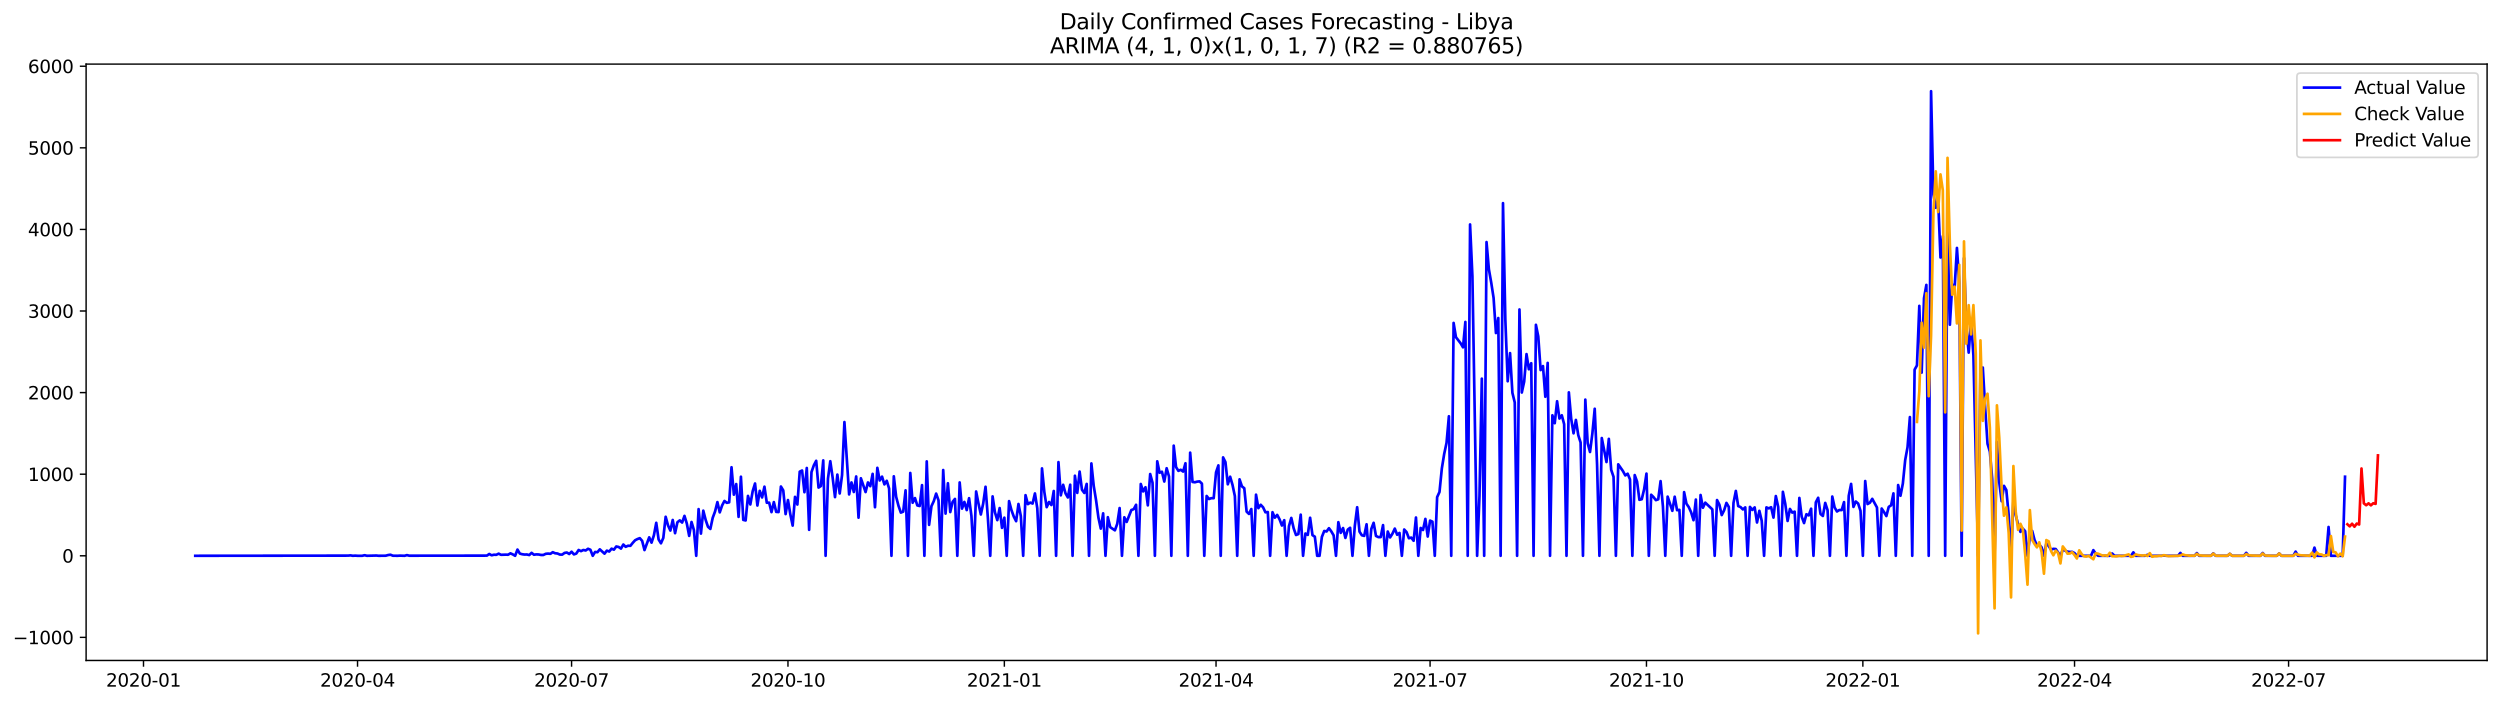 <?xml version="1.0" encoding="utf-8" standalone="no"?>
<!DOCTYPE svg PUBLIC "-//W3C//DTD SVG 1.1//EN"
  "http://www.w3.org/Graphics/SVG/1.1/DTD/svg11.dtd">
<svg xmlns:xlink="http://www.w3.org/1999/xlink" width="1394.43pt" height="392.274pt" viewBox="0 0 1394.43 392.274" xmlns="http://www.w3.org/2000/svg" version="1.1">
 <defs>
  <style type="text/css">*{stroke-linejoin: round; stroke-linecap: butt}</style>
 </defs>
 <g id="figure_1">
  <g id="patch_1">
   <path d="M 0 392.274 
L 1394.43 392.274 
L 1394.43 0 
L 0 0 
z
" style="fill: #ffffff"/>
  </g>
  <g id="axes_1">
   <g id="patch_2">
    <path d="M 48.03 368.396 
L 1387.23 368.396 
L 1387.23 35.755 
L 48.03 35.755 
z
" style="fill: #ffffff"/>
   </g>
   <g id="matplotlib.axis_1">
    <g id="xtick_1">
     <g id="line2d_1">
      <defs>
       <path id="m99d1294f0e" d="M 0 0 
L 0 3.5 
" style="stroke: #000000; stroke-width: 0.8"/>
      </defs>
      <g>
       <use xlink:href="#m99d1294f0e" x="80.04" y="368.396" style="stroke: #000000; stroke-width: 0.8"/>
      </g>
     </g>
     <g id="text_1">
      <!-- 2020-01 -->
      <g transform="translate(59.149 382.994)scale(0.1 -0.1)">
       <defs>
        <path id="DejaVuSans-32" d="M 1228 531 
L 3431 531 
L 3431 0 
L 469 0 
L 469 531 
Q 828 903 1448 1529 
Q 2069 2156 2228 2338 
Q 2531 2678 2651 2914 
Q 2772 3150 2772 3378 
Q 2772 3750 2511 3984 
Q 2250 4219 1831 4219 
Q 1534 4219 1204 4116 
Q 875 4013 500 3803 
L 500 4441 
Q 881 4594 1212 4672 
Q 1544 4750 1819 4750 
Q 2544 4750 2975 4387 
Q 3406 4025 3406 3419 
Q 3406 3131 3298 2873 
Q 3191 2616 2906 2266 
Q 2828 2175 2409 1742 
Q 1991 1309 1228 531 
z
" transform="scale(0.016)"/>
        <path id="DejaVuSans-30" d="M 2034 4250 
Q 1547 4250 1301 3770 
Q 1056 3291 1056 2328 
Q 1056 1369 1301 889 
Q 1547 409 2034 409 
Q 2525 409 2770 889 
Q 3016 1369 3016 2328 
Q 3016 3291 2770 3770 
Q 2525 4250 2034 4250 
z
M 2034 4750 
Q 2819 4750 3233 4129 
Q 3647 3509 3647 2328 
Q 3647 1150 3233 529 
Q 2819 -91 2034 -91 
Q 1250 -91 836 529 
Q 422 1150 422 2328 
Q 422 3509 836 4129 
Q 1250 4750 2034 4750 
z
" transform="scale(0.016)"/>
        <path id="DejaVuSans-2d" d="M 313 2009 
L 1997 2009 
L 1997 1497 
L 313 1497 
L 313 2009 
z
" transform="scale(0.016)"/>
        <path id="DejaVuSans-31" d="M 794 531 
L 1825 531 
L 1825 4091 
L 703 3866 
L 703 4441 
L 1819 4666 
L 2450 4666 
L 2450 531 
L 3481 531 
L 3481 0 
L 794 0 
L 794 531 
z
" transform="scale(0.016)"/>
       </defs>
       <use xlink:href="#DejaVuSans-32"/>
       <use xlink:href="#DejaVuSans-30" x="63.623"/>
       <use xlink:href="#DejaVuSans-32" x="127.246"/>
       <use xlink:href="#DejaVuSans-30" x="190.869"/>
       <use xlink:href="#DejaVuSans-2d" x="254.492"/>
       <use xlink:href="#DejaVuSans-30" x="290.576"/>
       <use xlink:href="#DejaVuSans-31" x="354.199"/>
      </g>
     </g>
    </g>
    <g id="xtick_2">
     <g id="line2d_2">
      <g>
       <use xlink:href="#m99d1294f0e" x="199.424" y="368.396" style="stroke: #000000; stroke-width: 0.8"/>
      </g>
     </g>
     <g id="text_2">
      <!-- 2020-04 -->
      <g transform="translate(178.533 382.994)scale(0.1 -0.1)">
       <defs>
        <path id="DejaVuSans-34" d="M 2419 4116 
L 825 1625 
L 2419 1625 
L 2419 4116 
z
M 2253 4666 
L 3047 4666 
L 3047 1625 
L 3713 1625 
L 3713 1100 
L 3047 1100 
L 3047 0 
L 2419 0 
L 2419 1100 
L 313 1100 
L 313 1709 
L 2253 4666 
z
" transform="scale(0.016)"/>
       </defs>
       <use xlink:href="#DejaVuSans-32"/>
       <use xlink:href="#DejaVuSans-30" x="63.623"/>
       <use xlink:href="#DejaVuSans-32" x="127.246"/>
       <use xlink:href="#DejaVuSans-30" x="190.869"/>
       <use xlink:href="#DejaVuSans-2d" x="254.492"/>
       <use xlink:href="#DejaVuSans-30" x="290.576"/>
       <use xlink:href="#DejaVuSans-34" x="354.199"/>
      </g>
     </g>
    </g>
    <g id="xtick_3">
     <g id="line2d_3">
      <g>
       <use xlink:href="#m99d1294f0e" x="318.808" y="368.396" style="stroke: #000000; stroke-width: 0.8"/>
      </g>
     </g>
     <g id="text_3">
      <!-- 2020-07 -->
      <g transform="translate(297.917 382.994)scale(0.1 -0.1)">
       <defs>
        <path id="DejaVuSans-37" d="M 525 4666 
L 3525 4666 
L 3525 4397 
L 1831 0 
L 1172 0 
L 2766 4134 
L 525 4134 
L 525 4666 
z
" transform="scale(0.016)"/>
       </defs>
       <use xlink:href="#DejaVuSans-32"/>
       <use xlink:href="#DejaVuSans-30" x="63.623"/>
       <use xlink:href="#DejaVuSans-32" x="127.246"/>
       <use xlink:href="#DejaVuSans-30" x="190.869"/>
       <use xlink:href="#DejaVuSans-2d" x="254.492"/>
       <use xlink:href="#DejaVuSans-30" x="290.576"/>
       <use xlink:href="#DejaVuSans-37" x="354.199"/>
      </g>
     </g>
    </g>
    <g id="xtick_4">
     <g id="line2d_4">
      <g>
       <use xlink:href="#m99d1294f0e" x="439.504" y="368.396" style="stroke: #000000; stroke-width: 0.8"/>
      </g>
     </g>
     <g id="text_4">
      <!-- 2020-10 -->
      <g transform="translate(418.613 382.994)scale(0.1 -0.1)">
       <use xlink:href="#DejaVuSans-32"/>
       <use xlink:href="#DejaVuSans-30" x="63.623"/>
       <use xlink:href="#DejaVuSans-32" x="127.246"/>
       <use xlink:href="#DejaVuSans-30" x="190.869"/>
       <use xlink:href="#DejaVuSans-2d" x="254.492"/>
       <use xlink:href="#DejaVuSans-31" x="290.576"/>
       <use xlink:href="#DejaVuSans-30" x="354.199"/>
      </g>
     </g>
    </g>
    <g id="xtick_5">
     <g id="line2d_5">
      <g>
       <use xlink:href="#m99d1294f0e" x="560.2" y="368.396" style="stroke: #000000; stroke-width: 0.8"/>
      </g>
     </g>
     <g id="text_5">
      <!-- 2021-01 -->
      <g transform="translate(539.309 382.994)scale(0.1 -0.1)">
       <use xlink:href="#DejaVuSans-32"/>
       <use xlink:href="#DejaVuSans-30" x="63.623"/>
       <use xlink:href="#DejaVuSans-32" x="127.246"/>
       <use xlink:href="#DejaVuSans-31" x="190.869"/>
       <use xlink:href="#DejaVuSans-2d" x="254.492"/>
       <use xlink:href="#DejaVuSans-30" x="290.576"/>
       <use xlink:href="#DejaVuSans-31" x="354.199"/>
      </g>
     </g>
    </g>
    <g id="xtick_6">
     <g id="line2d_6">
      <g>
       <use xlink:href="#m99d1294f0e" x="678.272" y="368.396" style="stroke: #000000; stroke-width: 0.8"/>
      </g>
     </g>
     <g id="text_6">
      <!-- 2021-04 -->
      <g transform="translate(657.381 382.994)scale(0.1 -0.1)">
       <use xlink:href="#DejaVuSans-32"/>
       <use xlink:href="#DejaVuSans-30" x="63.623"/>
       <use xlink:href="#DejaVuSans-32" x="127.246"/>
       <use xlink:href="#DejaVuSans-31" x="190.869"/>
       <use xlink:href="#DejaVuSans-2d" x="254.492"/>
       <use xlink:href="#DejaVuSans-30" x="290.576"/>
       <use xlink:href="#DejaVuSans-34" x="354.199"/>
      </g>
     </g>
    </g>
    <g id="xtick_7">
     <g id="line2d_7">
      <g>
       <use xlink:href="#m99d1294f0e" x="797.656" y="368.396" style="stroke: #000000; stroke-width: 0.8"/>
      </g>
     </g>
     <g id="text_7">
      <!-- 2021-07 -->
      <g transform="translate(776.765 382.994)scale(0.1 -0.1)">
       <use xlink:href="#DejaVuSans-32"/>
       <use xlink:href="#DejaVuSans-30" x="63.623"/>
       <use xlink:href="#DejaVuSans-32" x="127.246"/>
       <use xlink:href="#DejaVuSans-31" x="190.869"/>
       <use xlink:href="#DejaVuSans-2d" x="254.492"/>
       <use xlink:href="#DejaVuSans-30" x="290.576"/>
       <use xlink:href="#DejaVuSans-37" x="354.199"/>
      </g>
     </g>
    </g>
    <g id="xtick_8">
     <g id="line2d_8">
      <g>
       <use xlink:href="#m99d1294f0e" x="918.352" y="368.396" style="stroke: #000000; stroke-width: 0.8"/>
      </g>
     </g>
     <g id="text_8">
      <!-- 2021-10 -->
      <g transform="translate(897.461 382.994)scale(0.1 -0.1)">
       <use xlink:href="#DejaVuSans-32"/>
       <use xlink:href="#DejaVuSans-30" x="63.623"/>
       <use xlink:href="#DejaVuSans-32" x="127.246"/>
       <use xlink:href="#DejaVuSans-31" x="190.869"/>
       <use xlink:href="#DejaVuSans-2d" x="254.492"/>
       <use xlink:href="#DejaVuSans-31" x="290.576"/>
       <use xlink:href="#DejaVuSans-30" x="354.199"/>
      </g>
     </g>
    </g>
    <g id="xtick_9">
     <g id="line2d_9">
      <g>
       <use xlink:href="#m99d1294f0e" x="1039.048" y="368.396" style="stroke: #000000; stroke-width: 0.8"/>
      </g>
     </g>
     <g id="text_9">
      <!-- 2022-01 -->
      <g transform="translate(1018.157 382.994)scale(0.1 -0.1)">
       <use xlink:href="#DejaVuSans-32"/>
       <use xlink:href="#DejaVuSans-30" x="63.623"/>
       <use xlink:href="#DejaVuSans-32" x="127.246"/>
       <use xlink:href="#DejaVuSans-32" x="190.869"/>
       <use xlink:href="#DejaVuSans-2d" x="254.492"/>
       <use xlink:href="#DejaVuSans-30" x="290.576"/>
       <use xlink:href="#DejaVuSans-31" x="354.199"/>
      </g>
     </g>
    </g>
    <g id="xtick_10">
     <g id="line2d_10">
      <g>
       <use xlink:href="#m99d1294f0e" x="1157.12" y="368.396" style="stroke: #000000; stroke-width: 0.8"/>
      </g>
     </g>
     <g id="text_10">
      <!-- 2022-04 -->
      <g transform="translate(1136.229 382.994)scale(0.1 -0.1)">
       <use xlink:href="#DejaVuSans-32"/>
       <use xlink:href="#DejaVuSans-30" x="63.623"/>
       <use xlink:href="#DejaVuSans-32" x="127.246"/>
       <use xlink:href="#DejaVuSans-32" x="190.869"/>
       <use xlink:href="#DejaVuSans-2d" x="254.492"/>
       <use xlink:href="#DejaVuSans-30" x="290.576"/>
       <use xlink:href="#DejaVuSans-34" x="354.199"/>
      </g>
     </g>
    </g>
    <g id="xtick_11">
     <g id="line2d_11">
      <g>
       <use xlink:href="#m99d1294f0e" x="1276.504" y="368.396" style="stroke: #000000; stroke-width: 0.8"/>
      </g>
     </g>
     <g id="text_11">
      <!-- 2022-07 -->
      <g transform="translate(1255.613 382.994)scale(0.1 -0.1)">
       <use xlink:href="#DejaVuSans-32"/>
       <use xlink:href="#DejaVuSans-30" x="63.623"/>
       <use xlink:href="#DejaVuSans-32" x="127.246"/>
       <use xlink:href="#DejaVuSans-32" x="190.869"/>
       <use xlink:href="#DejaVuSans-2d" x="254.492"/>
       <use xlink:href="#DejaVuSans-30" x="290.576"/>
       <use xlink:href="#DejaVuSans-37" x="354.199"/>
      </g>
     </g>
    </g>
   </g>
   <g id="matplotlib.axis_2">
    <g id="ytick_1">
     <g id="line2d_12">
      <defs>
       <path id="m3ef4c1bbb4" d="M 0 0 
L -3.5 0 
" style="stroke: #000000; stroke-width: 0.8"/>
      </defs>
      <g>
       <use xlink:href="#m3ef4c1bbb4" x="48.03" y="355.508" style="stroke: #000000; stroke-width: 0.8"/>
      </g>
     </g>
     <g id="text_12">
      <!-- −1000 -->
      <g transform="translate(7.2 359.307)scale(0.1 -0.1)">
       <defs>
        <path id="DejaVuSans-2212" d="M 678 2272 
L 4684 2272 
L 4684 1741 
L 678 1741 
L 678 2272 
z
" transform="scale(0.016)"/>
       </defs>
       <use xlink:href="#DejaVuSans-2212"/>
       <use xlink:href="#DejaVuSans-31" x="83.789"/>
       <use xlink:href="#DejaVuSans-30" x="147.412"/>
       <use xlink:href="#DejaVuSans-30" x="211.035"/>
       <use xlink:href="#DejaVuSans-30" x="274.658"/>
      </g>
     </g>
    </g>
    <g id="ytick_2">
     <g id="line2d_13">
      <g>
       <use xlink:href="#m3ef4c1bbb4" x="48.03" y="310" style="stroke: #000000; stroke-width: 0.8"/>
      </g>
     </g>
     <g id="text_13">
      <!-- 0 -->
      <g transform="translate(34.667 313.799)scale(0.1 -0.1)">
       <use xlink:href="#DejaVuSans-30"/>
      </g>
     </g>
    </g>
    <g id="ytick_3">
     <g id="line2d_14">
      <g>
       <use xlink:href="#m3ef4c1bbb4" x="48.03" y="264.491" style="stroke: #000000; stroke-width: 0.8"/>
      </g>
     </g>
     <g id="text_14">
      <!-- 1000 -->
      <g transform="translate(15.58 268.291)scale(0.1 -0.1)">
       <use xlink:href="#DejaVuSans-31"/>
       <use xlink:href="#DejaVuSans-30" x="63.623"/>
       <use xlink:href="#DejaVuSans-30" x="127.246"/>
       <use xlink:href="#DejaVuSans-30" x="190.869"/>
      </g>
     </g>
    </g>
    <g id="ytick_4">
     <g id="line2d_15">
      <g>
       <use xlink:href="#m3ef4c1bbb4" x="48.03" y="218.983" style="stroke: #000000; stroke-width: 0.8"/>
      </g>
     </g>
     <g id="text_15">
      <!-- 2000 -->
      <g transform="translate(15.58 222.782)scale(0.1 -0.1)">
       <use xlink:href="#DejaVuSans-32"/>
       <use xlink:href="#DejaVuSans-30" x="63.623"/>
       <use xlink:href="#DejaVuSans-30" x="127.246"/>
       <use xlink:href="#DejaVuSans-30" x="190.869"/>
      </g>
     </g>
    </g>
    <g id="ytick_5">
     <g id="line2d_16">
      <g>
       <use xlink:href="#m3ef4c1bbb4" x="48.03" y="173.475" style="stroke: #000000; stroke-width: 0.8"/>
      </g>
     </g>
     <g id="text_16">
      <!-- 3000 -->
      <g transform="translate(15.58 177.274)scale(0.1 -0.1)">
       <defs>
        <path id="DejaVuSans-33" d="M 2597 2516 
Q 3050 2419 3304 2112 
Q 3559 1806 3559 1356 
Q 3559 666 3084 287 
Q 2609 -91 1734 -91 
Q 1441 -91 1130 -33 
Q 819 25 488 141 
L 488 750 
Q 750 597 1062 519 
Q 1375 441 1716 441 
Q 2309 441 2620 675 
Q 2931 909 2931 1356 
Q 2931 1769 2642 2001 
Q 2353 2234 1838 2234 
L 1294 2234 
L 1294 2753 
L 1863 2753 
Q 2328 2753 2575 2939 
Q 2822 3125 2822 3475 
Q 2822 3834 2567 4026 
Q 2313 4219 1838 4219 
Q 1578 4219 1281 4162 
Q 984 4106 628 3988 
L 628 4550 
Q 988 4650 1302 4700 
Q 1616 4750 1894 4750 
Q 2613 4750 3031 4423 
Q 3450 4097 3450 3541 
Q 3450 3153 3228 2886 
Q 3006 2619 2597 2516 
z
" transform="scale(0.016)"/>
       </defs>
       <use xlink:href="#DejaVuSans-33"/>
       <use xlink:href="#DejaVuSans-30" x="63.623"/>
       <use xlink:href="#DejaVuSans-30" x="127.246"/>
       <use xlink:href="#DejaVuSans-30" x="190.869"/>
      </g>
     </g>
    </g>
    <g id="ytick_6">
     <g id="line2d_17">
      <g>
       <use xlink:href="#m3ef4c1bbb4" x="48.03" y="127.967" style="stroke: #000000; stroke-width: 0.8"/>
      </g>
     </g>
     <g id="text_17">
      <!-- 4000 -->
      <g transform="translate(15.58 131.766)scale(0.1 -0.1)">
       <use xlink:href="#DejaVuSans-34"/>
       <use xlink:href="#DejaVuSans-30" x="63.623"/>
       <use xlink:href="#DejaVuSans-30" x="127.246"/>
       <use xlink:href="#DejaVuSans-30" x="190.869"/>
      </g>
     </g>
    </g>
    <g id="ytick_7">
     <g id="line2d_18">
      <g>
       <use xlink:href="#m3ef4c1bbb4" x="48.03" y="82.458" style="stroke: #000000; stroke-width: 0.8"/>
      </g>
     </g>
     <g id="text_18">
      <!-- 5000 -->
      <g transform="translate(15.58 86.257)scale(0.1 -0.1)">
       <defs>
        <path id="DejaVuSans-35" d="M 691 4666 
L 3169 4666 
L 3169 4134 
L 1269 4134 
L 1269 2991 
Q 1406 3038 1543 3061 
Q 1681 3084 1819 3084 
Q 2600 3084 3056 2656 
Q 3513 2228 3513 1497 
Q 3513 744 3044 326 
Q 2575 -91 1722 -91 
Q 1428 -91 1123 -41 
Q 819 9 494 109 
L 494 744 
Q 775 591 1075 516 
Q 1375 441 1709 441 
Q 2250 441 2565 725 
Q 2881 1009 2881 1497 
Q 2881 1984 2565 2268 
Q 2250 2553 1709 2553 
Q 1456 2553 1204 2497 
Q 953 2441 691 2322 
L 691 4666 
z
" transform="scale(0.016)"/>
       </defs>
       <use xlink:href="#DejaVuSans-35"/>
       <use xlink:href="#DejaVuSans-30" x="63.623"/>
       <use xlink:href="#DejaVuSans-30" x="127.246"/>
       <use xlink:href="#DejaVuSans-30" x="190.869"/>
      </g>
     </g>
    </g>
    <g id="ytick_8">
     <g id="line2d_19">
      <g>
       <use xlink:href="#m3ef4c1bbb4" x="48.03" y="36.95" style="stroke: #000000; stroke-width: 0.8"/>
      </g>
     </g>
     <g id="text_19">
      <!-- 6000 -->
      <g transform="translate(15.58 40.749)scale(0.1 -0.1)">
       <defs>
        <path id="DejaVuSans-36" d="M 2113 2584 
Q 1688 2584 1439 2293 
Q 1191 2003 1191 1497 
Q 1191 994 1439 701 
Q 1688 409 2113 409 
Q 2538 409 2786 701 
Q 3034 994 3034 1497 
Q 3034 2003 2786 2293 
Q 2538 2584 2113 2584 
z
M 3366 4563 
L 3366 3988 
Q 3128 4100 2886 4159 
Q 2644 4219 2406 4219 
Q 1781 4219 1451 3797 
Q 1122 3375 1075 2522 
Q 1259 2794 1537 2939 
Q 1816 3084 2150 3084 
Q 2853 3084 3261 2657 
Q 3669 2231 3669 1497 
Q 3669 778 3244 343 
Q 2819 -91 2113 -91 
Q 1303 -91 875 529 
Q 447 1150 447 2328 
Q 447 3434 972 4092 
Q 1497 4750 2381 4750 
Q 2619 4750 2861 4703 
Q 3103 4656 3366 4563 
z
" transform="scale(0.016)"/>
       </defs>
       <use xlink:href="#DejaVuSans-36"/>
       <use xlink:href="#DejaVuSans-30" x="63.623"/>
       <use xlink:href="#DejaVuSans-30" x="127.246"/>
       <use xlink:href="#DejaVuSans-30" x="190.869"/>
      </g>
     </g>
    </g>
   </g>
   <g id="line2d_20">
    <path d="M 108.902 310 
L 194.177 309.909 
L 195.489 309.772 
L 196.801 310 
L 198.112 309.909 
L 199.424 310 
L 202.048 310 
L 203.36 309.681 
L 204.672 310 
L 209.92 309.863 
L 211.232 310 
L 215.167 309.954 
L 216.479 309.59 
L 217.791 309.408 
L 219.103 309.954 
L 221.727 310 
L 223.039 309.909 
L 225.663 310 
L 226.975 309.636 
L 228.286 309.954 
L 271.58 309.909 
L 272.891 308.999 
L 274.203 309.727 
L 275.515 309.408 
L 276.827 309.454 
L 278.139 308.816 
L 279.451 309.454 
L 282.075 309.363 
L 283.387 309.408 
L 284.699 308.634 
L 286.011 309.226 
L 287.322 310 
L 288.634 306.541 
L 289.946 308.771 
L 291.258 309.135 
L 292.57 309.317 
L 293.882 309.272 
L 295.194 309.59 
L 296.506 308.361 
L 297.818 309.408 
L 299.13 309.226 
L 300.442 309.272 
L 301.754 309.545 
L 303.065 309.545 
L 304.377 308.908 
L 305.689 308.771 
L 307.001 308.908 
L 308.313 307.997 
L 309.625 308.589 
L 310.937 308.725 
L 312.249 309.317 
L 313.561 309.363 
L 314.873 308.407 
L 316.185 308.179 
L 317.496 308.999 
L 318.808 307.724 
L 320.12 309.226 
L 321.432 308.771 
L 322.744 306.769 
L 324.056 307.406 
L 325.368 306.769 
L 326.68 307.042 
L 327.992 306.086 
L 329.304 306.632 
L 330.616 310 
L 331.927 307.861 
L 333.239 307.997 
L 334.551 306.405 
L 337.175 308.816 
L 338.487 307.133 
L 339.799 307.633 
L 341.111 306.04 
L 342.423 306.587 
L 343.735 304.812 
L 345.047 305.085 
L 346.359 305.995 
L 347.67 303.72 
L 348.982 304.994 
L 350.294 304.402 
L 351.606 304.448 
L 352.918 302.809 
L 354.23 301.353 
L 355.542 300.671 
L 356.854 300.17 
L 358.166 301.672 
L 359.478 306.814 
L 362.101 299.715 
L 363.413 302.673 
L 364.725 298.577 
L 366.037 291.614 
L 367.349 300.898 
L 368.661 303.037 
L 369.973 300.033 
L 371.285 288.247 
L 372.597 293.025 
L 373.909 295.938 
L 375.221 290.022 
L 376.533 297.394 
L 377.844 291.296 
L 379.156 290.249 
L 380.468 291.478 
L 381.78 287.746 
L 383.092 292.024 
L 384.404 298.896 
L 385.716 291.159 
L 387.028 295.619 
L 388.34 310 
L 389.652 283.969 
L 390.964 297.621 
L 392.275 284.834 
L 393.587 289.976 
L 394.899 293.844 
L 396.211 295.027 
L 397.523 288.838 
L 398.835 285.289 
L 400.147 280.055 
L 401.459 285.789 
L 402.771 281.921 
L 404.083 279.418 
L 405.395 280.465 
L 406.706 280.192 
L 408.018 260.623 
L 409.33 275.914 
L 410.642 269.998 
L 411.954 288.292 
L 413.266 265.902 
L 414.578 289.976 
L 415.89 290.295 
L 417.202 276.597 
L 418.514 281.375 
L 419.826 273.957 
L 421.138 269.679 
L 422.449 281.967 
L 423.761 273.775 
L 425.073 277.461 
L 426.385 271.454 
L 427.697 280.419 
L 429.009 280.374 
L 430.321 285.653 
L 431.633 280.055 
L 432.945 285.516 
L 434.257 285.607 
L 435.569 271.363 
L 436.88 273.548 
L 438.192 286.745 
L 439.504 278.918 
L 440.816 286.836 
L 442.128 293.162 
L 443.44 277.143 
L 444.752 281.42 
L 446.064 263.081 
L 447.376 262.444 
L 448.688 274.549 
L 450 261.033 
L 451.312 295.528 
L 452.623 263.308 
L 453.935 259.531 
L 455.247 257.028 
L 456.559 271.955 
L 457.871 271.09 
L 459.183 256.801 
L 460.495 310 
L 461.807 266.994 
L 463.119 257.256 
L 464.431 266.448 
L 465.743 277.279 
L 467.054 264.719 
L 468.366 275.231 
L 469.678 264.946 
L 470.99 235.412 
L 473.614 275.777 
L 474.926 269.088 
L 476.238 274.412 
L 477.55 265.766 
L 478.862 288.747 
L 480.174 266.767 
L 482.797 274.458 
L 484.109 269.088 
L 485.421 271.181 
L 486.733 264.309 
L 488.045 282.922 
L 489.357 260.942 
L 490.669 267.996 
L 491.981 265.857 
L 493.293 270.18 
L 494.605 268.178 
L 495.917 272.501 
L 497.228 310 
L 498.54 265.675 
L 499.852 277.143 
L 501.164 282.149 
L 502.476 285.926 
L 503.788 285.38 
L 505.1 273.502 
L 506.412 310 
L 507.724 263.809 
L 509.036 280.419 
L 510.348 277.825 
L 511.659 281.921 
L 512.971 282.24 
L 514.283 270.59 
L 515.595 310 
L 516.907 257.347 
L 518.219 292.752 
L 519.531 282.331 
L 520.843 279.509 
L 522.155 275.322 
L 523.467 279.054 
L 524.779 310 
L 526.091 262.17 
L 527.402 286.472 
L 528.714 269.543 
L 530.026 285.607 
L 531.338 279.919 
L 532.65 278.28 
L 533.962 310 
L 535.274 269.088 
L 536.586 283.696 
L 537.898 279.964 
L 539.21 284.515 
L 540.522 277.871 
L 541.833 287.746 
L 543.145 310 
L 544.457 274.139 
L 545.769 280.874 
L 547.081 286.973 
L 548.393 280.874 
L 549.705 271.5 
L 551.017 289.02 
L 552.329 310 
L 553.641 276.87 
L 554.953 285.789 
L 556.264 290.113 
L 557.576 283.377 
L 558.888 294.436 
L 560.2 288.747 
L 561.512 310 
L 562.824 279.509 
L 564.136 284.47 
L 565.448 288.11 
L 566.76 290.704 
L 568.072 281.102 
L 569.384 287.837 
L 570.696 310 
L 572.007 276.187 
L 573.319 281.193 
L 574.631 280.328 
L 575.943 280.874 
L 577.255 275.231 
L 578.567 283.468 
L 579.879 310 
L 581.191 261.26 
L 582.503 274.458 
L 583.815 282.877 
L 585.127 280.01 
L 586.438 281.694 
L 587.75 273.866 
L 589.062 310 
L 590.374 257.756 
L 591.686 276.278 
L 592.998 270.407 
L 594.31 275.186 
L 595.622 277.461 
L 596.934 270.362 
L 598.246 310 
L 599.558 265.356 
L 600.869 274.913 
L 602.181 263.035 
L 603.493 273.183 
L 604.805 274.958 
L 606.117 269.907 
L 607.429 310 
L 608.741 258.484 
L 610.053 271.045 
L 611.365 279.1 
L 612.677 288.747 
L 613.989 294.845 
L 615.301 286.335 
L 616.612 310 
L 617.924 288.474 
L 619.236 294.026 
L 621.86 295.801 
L 623.172 292.16 
L 624.484 283.377 
L 625.796 310 
L 627.108 288.52 
L 628.42 291.114 
L 631.043 284.47 
L 632.355 284.014 
L 633.667 281.557 
L 634.979 310 
L 636.291 269.952 
L 637.603 274.094 
L 638.915 271.773 
L 640.227 281.876 
L 641.539 264.4 
L 642.851 269.27 
L 644.163 310 
L 645.475 257.301 
L 646.786 263.672 
L 648.098 263.126 
L 649.41 268.587 
L 650.722 261.169 
L 652.034 265.766 
L 653.346 310 
L 654.658 248.564 
L 655.97 260.532 
L 657.282 262.626 
L 658.594 262.034 
L 659.906 263.035 
L 661.217 258.393 
L 662.529 310 
L 663.841 252.477 
L 665.153 268.815 
L 666.465 268.997 
L 667.777 268.633 
L 669.089 268.496 
L 670.401 269.77 
L 671.713 310 
L 673.025 276.642 
L 674.337 278.326 
L 675.648 277.871 
L 676.96 277.871 
L 678.272 263.445 
L 679.584 259.577 
L 680.896 310 
L 682.208 255.117 
L 683.52 257.756 
L 684.832 270.134 
L 686.144 265.902 
L 687.456 270.453 
L 688.768 276.688 
L 690.08 310 
L 691.391 267.358 
L 692.703 271.272 
L 694.015 272.319 
L 695.327 285.38 
L 696.639 286.654 
L 697.951 283.923 
L 699.263 310 
L 700.575 275.914 
L 701.887 283.423 
L 703.199 281.557 
L 704.511 282.968 
L 705.822 285.744 
L 707.134 285.607 
L 708.446 310 
L 709.758 285.698 
L 711.07 288.747 
L 712.382 287.2 
L 713.694 289.657 
L 715.006 293.116 
L 716.318 290.158 
L 717.63 310 
L 718.942 293.48 
L 720.254 288.884 
L 721.565 294.663 
L 722.877 298.395 
L 724.189 297.894 
L 725.501 287.064 
L 726.813 310 
L 728.125 297.576 
L 729.437 298.35 
L 730.749 288.793 
L 732.061 298.486 
L 733.373 299.351 
L 734.685 310 
L 735.996 310 
L 737.308 299.487 
L 738.62 296.165 
L 739.932 296.438 
L 741.244 294.618 
L 742.556 296.393 
L 743.868 298.623 
L 745.18 310 
L 746.492 291.25 
L 747.804 297.212 
L 749.116 294.527 
L 750.427 300.033 
L 751.739 295.392 
L 753.051 294.39 
L 754.363 310 
L 755.675 293.344 
L 756.987 282.922 
L 758.299 296.529 
L 759.611 298.577 
L 760.923 298.896 
L 762.235 292.434 
L 763.547 310 
L 764.859 295.073 
L 766.17 291.614 
L 767.482 298.941 
L 768.794 299.578 
L 770.106 299.578 
L 771.418 292.889 
L 772.73 310 
L 774.042 296.484 
L 775.354 299.76 
L 776.666 297.667 
L 777.978 294.845 
L 779.29 298.259 
L 780.601 297.257 
L 781.913 310 
L 783.225 295.346 
L 784.537 296.802 
L 785.849 300.215 
L 787.161 299.851 
L 788.473 301.626 
L 789.785 288.656 
L 791.097 310 
L 792.409 294.481 
L 793.721 295.619 
L 795.033 289.43 
L 796.344 299.26 
L 797.656 290.386 
L 798.968 290.977 
L 800.28 310 
L 801.592 277.279 
L 802.904 274.412 
L 804.216 261.306 
L 805.528 253.205 
L 806.84 247.016 
L 808.152 232.181 
L 809.464 310 
L 810.775 180.119 
L 812.087 188.083 
L 814.711 191.496 
L 816.023 193.726 
L 817.335 179.573 
L 818.647 310 
L 819.959 125.191 
L 821.271 154.134 
L 823.895 310 
L 825.206 276.688 
L 826.518 211.201 
L 827.83 310 
L 829.142 135.02 
L 830.454 150.175 
L 831.766 157.638 
L 833.078 166.148 
L 834.39 185.762 
L 835.702 177.389 
L 837.014 310 
L 838.326 113.313 
L 839.638 178.39 
L 840.949 212.657 
L 842.261 196.957 
L 843.573 219.12 
L 844.885 224.49 
L 846.197 310 
L 847.509 172.61 
L 848.821 218.938 
L 850.133 212.885 
L 851.445 197.503 
L 852.757 205.968 
L 854.069 202.6 
L 855.38 310 
L 856.692 181.166 
L 858.004 187.673 
L 859.316 206.423 
L 860.628 204.193 
L 861.94 221.304 
L 863.252 202.418 
L 864.564 310 
L 865.876 231.634 
L 867.188 236.049 
L 868.5 223.807 
L 869.812 233.455 
L 871.123 231.634 
L 872.435 236.595 
L 873.747 310 
L 875.059 218.847 
L 876.371 233.637 
L 877.683 241.692 
L 878.995 234.228 
L 880.307 242.693 
L 881.619 246.834 
L 882.931 310 
L 884.243 222.897 
L 885.554 247.244 
L 886.866 252.113 
L 888.178 241.783 
L 889.49 227.994 
L 890.802 259.167 
L 892.114 310 
L 893.426 244.331 
L 896.05 257.711 
L 897.362 244.786 
L 898.674 262.079 
L 899.985 265.948 
L 901.297 310 
L 902.609 258.985 
L 905.233 262.762 
L 906.545 265.174 
L 907.857 264.218 
L 909.169 267.404 
L 910.481 310 
L 911.793 264.992 
L 913.105 268.587 
L 914.417 278.781 
L 915.728 278.462 
L 917.04 272.91 
L 918.352 264.173 
L 919.664 310 
L 920.976 275.96 
L 922.288 277.279 
L 923.6 278.963 
L 924.912 278.508 
L 926.224 268.36 
L 927.536 282.513 
L 928.848 310 
L 930.159 277.006 
L 932.783 284.925 
L 934.095 277.052 
L 935.407 284.561 
L 936.719 284.379 
L 938.031 310 
L 939.343 274.503 
L 940.655 280.965 
L 941.967 282.877 
L 943.279 285.789 
L 944.591 290.158 
L 945.902 278.644 
L 947.214 310 
L 948.526 276.096 
L 949.838 283.195 
L 951.15 280.374 
L 955.086 284.105 
L 956.398 310 
L 957.71 278.918 
L 959.022 281.512 
L 960.333 287.291 
L 961.645 284.697 
L 962.957 280.51 
L 964.269 282.74 
L 965.581 310 
L 966.893 280.51 
L 968.205 273.821 
L 969.517 282.285 
L 970.829 282.831 
L 972.141 284.151 
L 973.453 283.013 
L 974.764 310 
L 976.076 282.74 
L 977.388 284.424 
L 978.7 283.013 
L 980.012 291.432 
L 981.324 284.925 
L 982.636 290.477 
L 983.948 310 
L 985.26 283.013 
L 986.572 283.559 
L 987.884 282.922 
L 989.196 288.702 
L 990.507 276.688 
L 991.819 282.695 
L 993.131 310 
L 994.443 274.321 
L 995.755 280.965 
L 997.067 290.568 
L 998.379 283.878 
L 999.691 285.926 
L 1001.003 285.38 
L 1002.315 310 
L 1003.627 277.734 
L 1004.938 288.201 
L 1006.25 291.751 
L 1007.562 286.836 
L 1008.874 287.473 
L 1010.186 283.741 
L 1011.498 310 
L 1012.81 280.192 
L 1014.122 277.643 
L 1015.434 286.699 
L 1016.746 287.792 
L 1018.058 280.51 
L 1019.369 284.561 
L 1020.681 310 
L 1021.993 276.961 
L 1023.305 283.059 
L 1024.617 285.289 
L 1025.929 284.47 
L 1027.241 284.515 
L 1028.553 280.055 
L 1029.865 310 
L 1031.177 276.551 
L 1032.489 269.907 
L 1033.801 282.74 
L 1035.112 279.737 
L 1036.424 280.874 
L 1037.736 284.925 
L 1039.048 310 
L 1040.36 268.314 
L 1041.672 281.147 
L 1042.984 280.374 
L 1044.296 278.235 
L 1046.92 283.059 
L 1048.232 310 
L 1049.543 283.65 
L 1050.855 285.607 
L 1052.167 287.837 
L 1053.479 282.74 
L 1054.791 281.876 
L 1056.103 275.186 
L 1057.415 310 
L 1058.727 270.544 
L 1060.039 276.506 
L 1061.351 269.725 
L 1062.663 256.618 
L 1063.975 249.428 
L 1065.286 232.636 
L 1066.598 310 
L 1067.91 206.195 
L 1069.222 203.829 
L 1070.534 170.608 
L 1071.846 207.834 
L 1073.158 166.33 
L 1074.47 158.912 
L 1075.782 310 
L 1077.094 50.876 
L 1078.406 108.443 
L 1079.717 115.861 
L 1081.029 111.083 
L 1082.341 143.621 
L 1083.653 131.744 
L 1084.965 310 
L 1086.277 116.954 
L 1087.589 181.12 
L 1088.901 158.639 
L 1090.213 161.097 
L 1091.525 138.297 
L 1092.837 157.774 
L 1094.148 310 
L 1095.46 143.985 
L 1096.772 182.576 
L 1098.084 196.684 
L 1099.396 178.754 
L 1100.708 198.186 
L 1103.332 310 
L 1104.644 205.695 
L 1105.956 205.012 
L 1107.268 227.402 
L 1108.58 247.517 
L 1109.891 251.931 
L 1111.203 267.313 
L 1112.515 310 
L 1113.827 246.561 
L 1115.139 269.133 
L 1116.451 279.555 
L 1117.763 270.999 
L 1119.075 273.32 
L 1120.387 287.2 
L 1121.699 310 
L 1123.011 279.1 
L 1124.322 287.473 
L 1125.634 292.434 
L 1126.946 296.666 
L 1128.258 294.845 
L 1129.57 296.256 
L 1130.882 310 
L 1132.194 299.396 
L 1133.506 296.165 
L 1134.818 301.217 
L 1136.13 304.129 
L 1137.442 303.902 
L 1138.754 305.267 
L 1140.065 310 
L 1141.377 303.128 
L 1142.689 304.539 
L 1144.001 306.541 
L 1145.313 306.131 
L 1146.625 306.223 
L 1149.249 310 
L 1150.561 306.587 
L 1153.185 307.679 
L 1154.496 307.861 
L 1155.808 307.815 
L 1157.12 308.498 
L 1158.432 310 
L 1166.304 310 
L 1167.616 306.86 
L 1168.927 308.771 
L 1170.239 310 
L 1176.799 310 
L 1178.111 308.725 
L 1179.423 310 
L 1188.606 310 
L 1189.918 308.088 
L 1191.23 310 
L 1196.478 310 
L 1197.79 309.454 
L 1199.101 310 
L 1205.661 310 
L 1206.973 309.863 
L 1208.285 310 
L 1214.844 310 
L 1216.156 308.407 
L 1217.468 310 
L 1224.028 310 
L 1225.34 308.498 
L 1226.652 310 
L 1233.211 310 
L 1234.523 308.68 
L 1235.835 310 
L 1242.395 310 
L 1243.706 308.908 
L 1245.018 310 
L 1251.578 310 
L 1252.89 308.361 
L 1254.202 310 
L 1260.761 310 
L 1262.073 308.452 
L 1263.385 310 
L 1269.945 310 
L 1271.257 308.725 
L 1272.569 310 
L 1279.128 310 
L 1280.44 307.679 
L 1281.752 310 
L 1289.623 310 
L 1290.935 305.449 
L 1292.247 310 
L 1297.495 310 
L 1298.807 293.935 
L 1300.119 310 
L 1306.678 310 
L 1307.99 265.902 
L 1307.99 265.902 
" clip-path="url(#p5a56f6afbf)" style="fill: none; stroke: #0000ff; stroke-width: 1.5; stroke-linecap: square"/>
   </g>
   <g id="line2d_21">
    <path d="M 1069.222 235.329 
L 1070.534 218.322 
L 1071.846 180.04 
L 1073.158 193.888 
L 1074.47 163.553 
L 1075.782 221.004 
L 1077.094 187.164 
L 1078.406 118.759 
L 1079.717 95.571 
L 1081.029 118.238 
L 1082.341 97.277 
L 1083.653 106.122 
L 1084.965 230.001 
L 1086.277 88.047 
L 1087.589 136.437 
L 1088.901 164.405 
L 1090.213 159.893 
L 1091.525 180.383 
L 1092.837 147.719 
L 1094.148 295.963 
L 1095.46 134.636 
L 1096.772 191.729 
L 1098.084 170.232 
L 1099.396 186.509 
L 1100.708 170.193 
L 1102.02 197.18 
L 1103.332 353.276 
L 1104.644 189.864 
L 1105.956 234.734 
L 1107.268 222.379 
L 1108.58 219.618 
L 1109.891 238.596 
L 1112.515 339.335 
L 1113.827 226.092 
L 1115.139 244.129 
L 1116.451 272.244 
L 1117.763 287.647 
L 1119.075 282.991 
L 1120.387 297.263 
L 1121.699 333.211 
L 1123.011 259.951 
L 1124.322 285.507 
L 1125.634 295.541 
L 1126.946 292.17 
L 1128.258 295.115 
L 1129.57 308.99 
L 1130.882 326.103 
L 1132.194 284.536 
L 1133.506 301.13 
L 1134.818 303.432 
L 1136.13 305.289 
L 1137.442 302.487 
L 1138.754 307.967 
L 1140.065 319.992 
L 1141.377 301.243 
L 1142.689 301.938 
L 1144.001 307.337 
L 1145.313 309.715 
L 1146.625 307.137 
L 1147.937 308.454 
L 1149.249 314.262 
L 1150.561 304.784 
L 1151.873 306.525 
L 1153.185 308.826 
L 1154.496 308.735 
L 1155.808 308.025 
L 1157.12 309.616 
L 1158.432 311.52 
L 1159.744 306.96 
L 1161.056 308.996 
L 1162.368 310.278 
L 1163.68 310.435 
L 1164.992 310.023 
L 1167.616 311.939 
L 1168.927 308.589 
L 1170.239 308.828 
L 1172.863 309.94 
L 1174.175 309.743 
L 1175.487 310.089 
L 1176.799 308.31 
L 1178.111 310.281 
L 1180.735 310.285 
L 1182.047 309.99 
L 1183.359 310.156 
L 1184.67 310.001 
L 1187.294 309.212 
L 1188.606 310.618 
L 1189.918 310.314 
L 1191.23 309.21 
L 1192.542 309.601 
L 1195.166 309.904 
L 1196.478 309.692 
L 1197.79 310.125 
L 1199.101 308.518 
L 1200.413 310.553 
L 1201.725 310.213 
L 1203.037 310.221 
L 1204.349 309.961 
L 1205.661 310.066 
L 1206.973 309.663 
L 1209.597 310.19 
L 1213.533 310.018 
L 1214.844 310.013 
L 1216.156 309.841 
L 1217.468 309.224 
L 1218.78 309.694 
L 1220.092 309.774 
L 1221.404 309.989 
L 1222.716 309.889 
L 1224.028 310.002 
L 1225.34 308.912 
L 1226.652 309.78 
L 1229.275 309.933 
L 1231.899 309.968 
L 1233.211 310 
L 1234.523 308.785 
L 1235.835 309.945 
L 1242.395 310 
L 1243.706 308.88 
L 1245.018 310.014 
L 1251.578 310 
L 1252.89 309.05 
L 1254.202 309.65 
L 1255.514 309.839 
L 1260.761 310 
L 1262.073 308.722 
L 1263.385 309.863 
L 1267.321 309.996 
L 1269.945 310 
L 1271.257 308.716 
L 1272.569 310.004 
L 1279.128 310 
L 1280.44 308.896 
L 1281.752 309.381 
L 1283.064 309.716 
L 1288.312 310 
L 1289.623 308.238 
L 1290.935 310.895 
L 1292.247 308.096 
L 1293.559 309.234 
L 1294.871 309.265 
L 1296.183 310.073 
L 1297.495 309.646 
L 1298.807 309.644 
L 1300.119 298.996 
L 1301.431 307.874 
L 1302.743 308.08 
L 1304.054 310.284 
L 1305.366 308.821 
L 1306.678 310.234 
L 1307.99 299.279 
L 1307.99 299.279 
" clip-path="url(#p5a56f6afbf)" style="fill: none; stroke: #ffa500; stroke-width: 1.5; stroke-linecap: square"/>
   </g>
   <g id="line2d_22">
    <path d="M 1309.302 292.421 
L 1310.614 293.596 
L 1311.926 292.134 
L 1313.238 293.796 
L 1314.55 292.03 
L 1315.862 292.558 
L 1317.174 261.321 
L 1318.485 280.759 
L 1319.797 281.798 
L 1321.109 280.753 
L 1322.421 281.861 
L 1323.733 280.709 
L 1325.045 281.045 
L 1326.357 254.008 
" clip-path="url(#p5a56f6afbf)" style="fill: none; stroke: #ff0000; stroke-width: 1.5; stroke-linecap: square"/>
   </g>
   <g id="patch_3">
    <path d="M 48.03 368.396 
L 48.03 35.755 
" style="fill: none; stroke: #000000; stroke-width: 0.8; stroke-linejoin: miter; stroke-linecap: square"/>
   </g>
   <g id="patch_4">
    <path d="M 1387.23 368.396 
L 1387.23 35.755 
" style="fill: none; stroke: #000000; stroke-width: 0.8; stroke-linejoin: miter; stroke-linecap: square"/>
   </g>
   <g id="patch_5">
    <path d="M 48.03 368.396 
L 1387.23 368.396 
" style="fill: none; stroke: #000000; stroke-width: 0.8; stroke-linejoin: miter; stroke-linecap: square"/>
   </g>
   <g id="patch_6">
    <path d="M 48.03 35.755 
L 1387.23 35.755 
" style="fill: none; stroke: #000000; stroke-width: 0.8; stroke-linejoin: miter; stroke-linecap: square"/>
   </g>
   <g id="text_20">
    <!-- Daily Confirmed Cases Forecasting - Libya -->
    <g transform="translate(591.082 16.318)scale(0.12 -0.12)">
     <defs>
      <path id="DejaVuSans-44" d="M 1259 4147 
L 1259 519 
L 2022 519 
Q 2988 519 3436 956 
Q 3884 1394 3884 2338 
Q 3884 3275 3436 3711 
Q 2988 4147 2022 4147 
L 1259 4147 
z
M 628 4666 
L 1925 4666 
Q 3281 4666 3915 4102 
Q 4550 3538 4550 2338 
Q 4550 1131 3912 565 
Q 3275 0 1925 0 
L 628 0 
L 628 4666 
z
" transform="scale(0.016)"/>
      <path id="DejaVuSans-61" d="M 2194 1759 
Q 1497 1759 1228 1600 
Q 959 1441 959 1056 
Q 959 750 1161 570 
Q 1363 391 1709 391 
Q 2188 391 2477 730 
Q 2766 1069 2766 1631 
L 2766 1759 
L 2194 1759 
z
M 3341 1997 
L 3341 0 
L 2766 0 
L 2766 531 
Q 2569 213 2275 61 
Q 1981 -91 1556 -91 
Q 1019 -91 701 211 
Q 384 513 384 1019 
Q 384 1609 779 1909 
Q 1175 2209 1959 2209 
L 2766 2209 
L 2766 2266 
Q 2766 2663 2505 2880 
Q 2244 3097 1772 3097 
Q 1472 3097 1187 3025 
Q 903 2953 641 2809 
L 641 3341 
Q 956 3463 1253 3523 
Q 1550 3584 1831 3584 
Q 2591 3584 2966 3190 
Q 3341 2797 3341 1997 
z
" transform="scale(0.016)"/>
      <path id="DejaVuSans-69" d="M 603 3500 
L 1178 3500 
L 1178 0 
L 603 0 
L 603 3500 
z
M 603 4863 
L 1178 4863 
L 1178 4134 
L 603 4134 
L 603 4863 
z
" transform="scale(0.016)"/>
      <path id="DejaVuSans-6c" d="M 603 4863 
L 1178 4863 
L 1178 0 
L 603 0 
L 603 4863 
z
" transform="scale(0.016)"/>
      <path id="DejaVuSans-79" d="M 2059 -325 
Q 1816 -950 1584 -1140 
Q 1353 -1331 966 -1331 
L 506 -1331 
L 506 -850 
L 844 -850 
Q 1081 -850 1212 -737 
Q 1344 -625 1503 -206 
L 1606 56 
L 191 3500 
L 800 3500 
L 1894 763 
L 2988 3500 
L 3597 3500 
L 2059 -325 
z
" transform="scale(0.016)"/>
      <path id="DejaVuSans-20" transform="scale(0.016)"/>
      <path id="DejaVuSans-43" d="M 4122 4306 
L 4122 3641 
Q 3803 3938 3442 4084 
Q 3081 4231 2675 4231 
Q 1875 4231 1450 3742 
Q 1025 3253 1025 2328 
Q 1025 1406 1450 917 
Q 1875 428 2675 428 
Q 3081 428 3442 575 
Q 3803 722 4122 1019 
L 4122 359 
Q 3791 134 3420 21 
Q 3050 -91 2638 -91 
Q 1578 -91 968 557 
Q 359 1206 359 2328 
Q 359 3453 968 4101 
Q 1578 4750 2638 4750 
Q 3056 4750 3426 4639 
Q 3797 4528 4122 4306 
z
" transform="scale(0.016)"/>
      <path id="DejaVuSans-6f" d="M 1959 3097 
Q 1497 3097 1228 2736 
Q 959 2375 959 1747 
Q 959 1119 1226 758 
Q 1494 397 1959 397 
Q 2419 397 2687 759 
Q 2956 1122 2956 1747 
Q 2956 2369 2687 2733 
Q 2419 3097 1959 3097 
z
M 1959 3584 
Q 2709 3584 3137 3096 
Q 3566 2609 3566 1747 
Q 3566 888 3137 398 
Q 2709 -91 1959 -91 
Q 1206 -91 779 398 
Q 353 888 353 1747 
Q 353 2609 779 3096 
Q 1206 3584 1959 3584 
z
" transform="scale(0.016)"/>
      <path id="DejaVuSans-6e" d="M 3513 2113 
L 3513 0 
L 2938 0 
L 2938 2094 
Q 2938 2591 2744 2837 
Q 2550 3084 2163 3084 
Q 1697 3084 1428 2787 
Q 1159 2491 1159 1978 
L 1159 0 
L 581 0 
L 581 3500 
L 1159 3500 
L 1159 2956 
Q 1366 3272 1645 3428 
Q 1925 3584 2291 3584 
Q 2894 3584 3203 3211 
Q 3513 2838 3513 2113 
z
" transform="scale(0.016)"/>
      <path id="DejaVuSans-66" d="M 2375 4863 
L 2375 4384 
L 1825 4384 
Q 1516 4384 1395 4259 
Q 1275 4134 1275 3809 
L 1275 3500 
L 2222 3500 
L 2222 3053 
L 1275 3053 
L 1275 0 
L 697 0 
L 697 3053 
L 147 3053 
L 147 3500 
L 697 3500 
L 697 3744 
Q 697 4328 969 4595 
Q 1241 4863 1831 4863 
L 2375 4863 
z
" transform="scale(0.016)"/>
      <path id="DejaVuSans-72" d="M 2631 2963 
Q 2534 3019 2420 3045 
Q 2306 3072 2169 3072 
Q 1681 3072 1420 2755 
Q 1159 2438 1159 1844 
L 1159 0 
L 581 0 
L 581 3500 
L 1159 3500 
L 1159 2956 
Q 1341 3275 1631 3429 
Q 1922 3584 2338 3584 
Q 2397 3584 2469 3576 
Q 2541 3569 2628 3553 
L 2631 2963 
z
" transform="scale(0.016)"/>
      <path id="DejaVuSans-6d" d="M 3328 2828 
Q 3544 3216 3844 3400 
Q 4144 3584 4550 3584 
Q 5097 3584 5394 3201 
Q 5691 2819 5691 2113 
L 5691 0 
L 5113 0 
L 5113 2094 
Q 5113 2597 4934 2840 
Q 4756 3084 4391 3084 
Q 3944 3084 3684 2787 
Q 3425 2491 3425 1978 
L 3425 0 
L 2847 0 
L 2847 2094 
Q 2847 2600 2669 2842 
Q 2491 3084 2119 3084 
Q 1678 3084 1418 2786 
Q 1159 2488 1159 1978 
L 1159 0 
L 581 0 
L 581 3500 
L 1159 3500 
L 1159 2956 
Q 1356 3278 1631 3431 
Q 1906 3584 2284 3584 
Q 2666 3584 2933 3390 
Q 3200 3197 3328 2828 
z
" transform="scale(0.016)"/>
      <path id="DejaVuSans-65" d="M 3597 1894 
L 3597 1613 
L 953 1613 
Q 991 1019 1311 708 
Q 1631 397 2203 397 
Q 2534 397 2845 478 
Q 3156 559 3463 722 
L 3463 178 
Q 3153 47 2828 -22 
Q 2503 -91 2169 -91 
Q 1331 -91 842 396 
Q 353 884 353 1716 
Q 353 2575 817 3079 
Q 1281 3584 2069 3584 
Q 2775 3584 3186 3129 
Q 3597 2675 3597 1894 
z
M 3022 2063 
Q 3016 2534 2758 2815 
Q 2500 3097 2075 3097 
Q 1594 3097 1305 2825 
Q 1016 2553 972 2059 
L 3022 2063 
z
" transform="scale(0.016)"/>
      <path id="DejaVuSans-64" d="M 2906 2969 
L 2906 4863 
L 3481 4863 
L 3481 0 
L 2906 0 
L 2906 525 
Q 2725 213 2448 61 
Q 2172 -91 1784 -91 
Q 1150 -91 751 415 
Q 353 922 353 1747 
Q 353 2572 751 3078 
Q 1150 3584 1784 3584 
Q 2172 3584 2448 3432 
Q 2725 3281 2906 2969 
z
M 947 1747 
Q 947 1113 1208 752 
Q 1469 391 1925 391 
Q 2381 391 2643 752 
Q 2906 1113 2906 1747 
Q 2906 2381 2643 2742 
Q 2381 3103 1925 3103 
Q 1469 3103 1208 2742 
Q 947 2381 947 1747 
z
" transform="scale(0.016)"/>
      <path id="DejaVuSans-73" d="M 2834 3397 
L 2834 2853 
Q 2591 2978 2328 3040 
Q 2066 3103 1784 3103 
Q 1356 3103 1142 2972 
Q 928 2841 928 2578 
Q 928 2378 1081 2264 
Q 1234 2150 1697 2047 
L 1894 2003 
Q 2506 1872 2764 1633 
Q 3022 1394 3022 966 
Q 3022 478 2636 193 
Q 2250 -91 1575 -91 
Q 1294 -91 989 -36 
Q 684 19 347 128 
L 347 722 
Q 666 556 975 473 
Q 1284 391 1588 391 
Q 1994 391 2212 530 
Q 2431 669 2431 922 
Q 2431 1156 2273 1281 
Q 2116 1406 1581 1522 
L 1381 1569 
Q 847 1681 609 1914 
Q 372 2147 372 2553 
Q 372 3047 722 3315 
Q 1072 3584 1716 3584 
Q 2034 3584 2315 3537 
Q 2597 3491 2834 3397 
z
" transform="scale(0.016)"/>
      <path id="DejaVuSans-46" d="M 628 4666 
L 3309 4666 
L 3309 4134 
L 1259 4134 
L 1259 2759 
L 3109 2759 
L 3109 2228 
L 1259 2228 
L 1259 0 
L 628 0 
L 628 4666 
z
" transform="scale(0.016)"/>
      <path id="DejaVuSans-63" d="M 3122 3366 
L 3122 2828 
Q 2878 2963 2633 3030 
Q 2388 3097 2138 3097 
Q 1578 3097 1268 2742 
Q 959 2388 959 1747 
Q 959 1106 1268 751 
Q 1578 397 2138 397 
Q 2388 397 2633 464 
Q 2878 531 3122 666 
L 3122 134 
Q 2881 22 2623 -34 
Q 2366 -91 2075 -91 
Q 1284 -91 818 406 
Q 353 903 353 1747 
Q 353 2603 823 3093 
Q 1294 3584 2113 3584 
Q 2378 3584 2631 3529 
Q 2884 3475 3122 3366 
z
" transform="scale(0.016)"/>
      <path id="DejaVuSans-74" d="M 1172 4494 
L 1172 3500 
L 2356 3500 
L 2356 3053 
L 1172 3053 
L 1172 1153 
Q 1172 725 1289 603 
Q 1406 481 1766 481 
L 2356 481 
L 2356 0 
L 1766 0 
Q 1100 0 847 248 
Q 594 497 594 1153 
L 594 3053 
L 172 3053 
L 172 3500 
L 594 3500 
L 594 4494 
L 1172 4494 
z
" transform="scale(0.016)"/>
      <path id="DejaVuSans-67" d="M 2906 1791 
Q 2906 2416 2648 2759 
Q 2391 3103 1925 3103 
Q 1463 3103 1205 2759 
Q 947 2416 947 1791 
Q 947 1169 1205 825 
Q 1463 481 1925 481 
Q 2391 481 2648 825 
Q 2906 1169 2906 1791 
z
M 3481 434 
Q 3481 -459 3084 -895 
Q 2688 -1331 1869 -1331 
Q 1566 -1331 1297 -1286 
Q 1028 -1241 775 -1147 
L 775 -588 
Q 1028 -725 1275 -790 
Q 1522 -856 1778 -856 
Q 2344 -856 2625 -561 
Q 2906 -266 2906 331 
L 2906 616 
Q 2728 306 2450 153 
Q 2172 0 1784 0 
Q 1141 0 747 490 
Q 353 981 353 1791 
Q 353 2603 747 3093 
Q 1141 3584 1784 3584 
Q 2172 3584 2450 3431 
Q 2728 3278 2906 2969 
L 2906 3500 
L 3481 3500 
L 3481 434 
z
" transform="scale(0.016)"/>
      <path id="DejaVuSans-4c" d="M 628 4666 
L 1259 4666 
L 1259 531 
L 3531 531 
L 3531 0 
L 628 0 
L 628 4666 
z
" transform="scale(0.016)"/>
      <path id="DejaVuSans-62" d="M 3116 1747 
Q 3116 2381 2855 2742 
Q 2594 3103 2138 3103 
Q 1681 3103 1420 2742 
Q 1159 2381 1159 1747 
Q 1159 1113 1420 752 
Q 1681 391 2138 391 
Q 2594 391 2855 752 
Q 3116 1113 3116 1747 
z
M 1159 2969 
Q 1341 3281 1617 3432 
Q 1894 3584 2278 3584 
Q 2916 3584 3314 3078 
Q 3713 2572 3713 1747 
Q 3713 922 3314 415 
Q 2916 -91 2278 -91 
Q 1894 -91 1617 61 
Q 1341 213 1159 525 
L 1159 0 
L 581 0 
L 581 4863 
L 1159 4863 
L 1159 2969 
z
" transform="scale(0.016)"/>
     </defs>
     <use xlink:href="#DejaVuSans-44"/>
     <use xlink:href="#DejaVuSans-61" x="77.002"/>
     <use xlink:href="#DejaVuSans-69" x="138.281"/>
     <use xlink:href="#DejaVuSans-6c" x="166.064"/>
     <use xlink:href="#DejaVuSans-79" x="193.848"/>
     <use xlink:href="#DejaVuSans-20" x="253.027"/>
     <use xlink:href="#DejaVuSans-43" x="284.814"/>
     <use xlink:href="#DejaVuSans-6f" x="354.639"/>
     <use xlink:href="#DejaVuSans-6e" x="415.82"/>
     <use xlink:href="#DejaVuSans-66" x="479.199"/>
     <use xlink:href="#DejaVuSans-69" x="514.404"/>
     <use xlink:href="#DejaVuSans-72" x="542.188"/>
     <use xlink:href="#DejaVuSans-6d" x="581.551"/>
     <use xlink:href="#DejaVuSans-65" x="678.963"/>
     <use xlink:href="#DejaVuSans-64" x="740.486"/>
     <use xlink:href="#DejaVuSans-20" x="803.963"/>
     <use xlink:href="#DejaVuSans-43" x="835.75"/>
     <use xlink:href="#DejaVuSans-61" x="905.574"/>
     <use xlink:href="#DejaVuSans-73" x="966.854"/>
     <use xlink:href="#DejaVuSans-65" x="1018.953"/>
     <use xlink:href="#DejaVuSans-73" x="1080.477"/>
     <use xlink:href="#DejaVuSans-20" x="1132.576"/>
     <use xlink:href="#DejaVuSans-46" x="1164.363"/>
     <use xlink:href="#DejaVuSans-6f" x="1218.258"/>
     <use xlink:href="#DejaVuSans-72" x="1279.439"/>
     <use xlink:href="#DejaVuSans-65" x="1318.303"/>
     <use xlink:href="#DejaVuSans-63" x="1379.826"/>
     <use xlink:href="#DejaVuSans-61" x="1434.807"/>
     <use xlink:href="#DejaVuSans-73" x="1496.086"/>
     <use xlink:href="#DejaVuSans-74" x="1548.186"/>
     <use xlink:href="#DejaVuSans-69" x="1587.395"/>
     <use xlink:href="#DejaVuSans-6e" x="1615.178"/>
     <use xlink:href="#DejaVuSans-67" x="1678.557"/>
     <use xlink:href="#DejaVuSans-20" x="1742.033"/>
     <use xlink:href="#DejaVuSans-2d" x="1773.82"/>
     <use xlink:href="#DejaVuSans-20" x="1809.904"/>
     <use xlink:href="#DejaVuSans-4c" x="1841.691"/>
     <use xlink:href="#DejaVuSans-69" x="1897.404"/>
     <use xlink:href="#DejaVuSans-62" x="1925.188"/>
     <use xlink:href="#DejaVuSans-79" x="1988.664"/>
     <use xlink:href="#DejaVuSans-61" x="2047.844"/>
    </g>
    <!-- ARIMA (4, 1, 0)x(1, 0, 1, 7) (R2 = 0.880765) -->
    <g transform="translate(585.646 29.756)scale(0.12 -0.12)">
     <defs>
      <path id="DejaVuSans-41" d="M 2188 4044 
L 1331 1722 
L 3047 1722 
L 2188 4044 
z
M 1831 4666 
L 2547 4666 
L 4325 0 
L 3669 0 
L 3244 1197 
L 1141 1197 
L 716 0 
L 50 0 
L 1831 4666 
z
" transform="scale(0.016)"/>
      <path id="DejaVuSans-52" d="M 2841 2188 
Q 3044 2119 3236 1894 
Q 3428 1669 3622 1275 
L 4263 0 
L 3584 0 
L 2988 1197 
Q 2756 1666 2539 1819 
Q 2322 1972 1947 1972 
L 1259 1972 
L 1259 0 
L 628 0 
L 628 4666 
L 2053 4666 
Q 2853 4666 3247 4331 
Q 3641 3997 3641 3322 
Q 3641 2881 3436 2590 
Q 3231 2300 2841 2188 
z
M 1259 4147 
L 1259 2491 
L 2053 2491 
Q 2509 2491 2742 2702 
Q 2975 2913 2975 3322 
Q 2975 3731 2742 3939 
Q 2509 4147 2053 4147 
L 1259 4147 
z
" transform="scale(0.016)"/>
      <path id="DejaVuSans-49" d="M 628 4666 
L 1259 4666 
L 1259 0 
L 628 0 
L 628 4666 
z
" transform="scale(0.016)"/>
      <path id="DejaVuSans-4d" d="M 628 4666 
L 1569 4666 
L 2759 1491 
L 3956 4666 
L 4897 4666 
L 4897 0 
L 4281 0 
L 4281 4097 
L 3078 897 
L 2444 897 
L 1241 4097 
L 1241 0 
L 628 0 
L 628 4666 
z
" transform="scale(0.016)"/>
      <path id="DejaVuSans-28" d="M 1984 4856 
Q 1566 4138 1362 3434 
Q 1159 2731 1159 2009 
Q 1159 1288 1364 580 
Q 1569 -128 1984 -844 
L 1484 -844 
Q 1016 -109 783 600 
Q 550 1309 550 2009 
Q 550 2706 781 3412 
Q 1013 4119 1484 4856 
L 1984 4856 
z
" transform="scale(0.016)"/>
      <path id="DejaVuSans-2c" d="M 750 794 
L 1409 794 
L 1409 256 
L 897 -744 
L 494 -744 
L 750 256 
L 750 794 
z
" transform="scale(0.016)"/>
      <path id="DejaVuSans-29" d="M 513 4856 
L 1013 4856 
Q 1481 4119 1714 3412 
Q 1947 2706 1947 2009 
Q 1947 1309 1714 600 
Q 1481 -109 1013 -844 
L 513 -844 
Q 928 -128 1133 580 
Q 1338 1288 1338 2009 
Q 1338 2731 1133 3434 
Q 928 4138 513 4856 
z
" transform="scale(0.016)"/>
      <path id="DejaVuSans-78" d="M 3513 3500 
L 2247 1797 
L 3578 0 
L 2900 0 
L 1881 1375 
L 863 0 
L 184 0 
L 1544 1831 
L 300 3500 
L 978 3500 
L 1906 2253 
L 2834 3500 
L 3513 3500 
z
" transform="scale(0.016)"/>
      <path id="DejaVuSans-3d" d="M 678 2906 
L 4684 2906 
L 4684 2381 
L 678 2381 
L 678 2906 
z
M 678 1631 
L 4684 1631 
L 4684 1100 
L 678 1100 
L 678 1631 
z
" transform="scale(0.016)"/>
      <path id="DejaVuSans-2e" d="M 684 794 
L 1344 794 
L 1344 0 
L 684 0 
L 684 794 
z
" transform="scale(0.016)"/>
      <path id="DejaVuSans-38" d="M 2034 2216 
Q 1584 2216 1326 1975 
Q 1069 1734 1069 1313 
Q 1069 891 1326 650 
Q 1584 409 2034 409 
Q 2484 409 2743 651 
Q 3003 894 3003 1313 
Q 3003 1734 2745 1975 
Q 2488 2216 2034 2216 
z
M 1403 2484 
Q 997 2584 770 2862 
Q 544 3141 544 3541 
Q 544 4100 942 4425 
Q 1341 4750 2034 4750 
Q 2731 4750 3128 4425 
Q 3525 4100 3525 3541 
Q 3525 3141 3298 2862 
Q 3072 2584 2669 2484 
Q 3125 2378 3379 2068 
Q 3634 1759 3634 1313 
Q 3634 634 3220 271 
Q 2806 -91 2034 -91 
Q 1263 -91 848 271 
Q 434 634 434 1313 
Q 434 1759 690 2068 
Q 947 2378 1403 2484 
z
M 1172 3481 
Q 1172 3119 1398 2916 
Q 1625 2713 2034 2713 
Q 2441 2713 2670 2916 
Q 2900 3119 2900 3481 
Q 2900 3844 2670 4047 
Q 2441 4250 2034 4250 
Q 1625 4250 1398 4047 
Q 1172 3844 1172 3481 
z
" transform="scale(0.016)"/>
     </defs>
     <use xlink:href="#DejaVuSans-41"/>
     <use xlink:href="#DejaVuSans-52" x="68.408"/>
     <use xlink:href="#DejaVuSans-49" x="137.891"/>
     <use xlink:href="#DejaVuSans-4d" x="167.383"/>
     <use xlink:href="#DejaVuSans-41" x="253.662"/>
     <use xlink:href="#DejaVuSans-20" x="322.07"/>
     <use xlink:href="#DejaVuSans-28" x="353.857"/>
     <use xlink:href="#DejaVuSans-34" x="392.871"/>
     <use xlink:href="#DejaVuSans-2c" x="456.494"/>
     <use xlink:href="#DejaVuSans-20" x="488.281"/>
     <use xlink:href="#DejaVuSans-31" x="520.068"/>
     <use xlink:href="#DejaVuSans-2c" x="583.691"/>
     <use xlink:href="#DejaVuSans-20" x="615.479"/>
     <use xlink:href="#DejaVuSans-30" x="647.266"/>
     <use xlink:href="#DejaVuSans-29" x="710.889"/>
     <use xlink:href="#DejaVuSans-78" x="749.902"/>
     <use xlink:href="#DejaVuSans-28" x="809.082"/>
     <use xlink:href="#DejaVuSans-31" x="848.096"/>
     <use xlink:href="#DejaVuSans-2c" x="911.719"/>
     <use xlink:href="#DejaVuSans-20" x="943.506"/>
     <use xlink:href="#DejaVuSans-30" x="975.293"/>
     <use xlink:href="#DejaVuSans-2c" x="1038.916"/>
     <use xlink:href="#DejaVuSans-20" x="1070.703"/>
     <use xlink:href="#DejaVuSans-31" x="1102.49"/>
     <use xlink:href="#DejaVuSans-2c" x="1166.113"/>
     <use xlink:href="#DejaVuSans-20" x="1197.9"/>
     <use xlink:href="#DejaVuSans-37" x="1229.688"/>
     <use xlink:href="#DejaVuSans-29" x="1293.311"/>
     <use xlink:href="#DejaVuSans-20" x="1332.324"/>
     <use xlink:href="#DejaVuSans-28" x="1364.111"/>
     <use xlink:href="#DejaVuSans-52" x="1403.125"/>
     <use xlink:href="#DejaVuSans-32" x="1472.607"/>
     <use xlink:href="#DejaVuSans-20" x="1536.23"/>
     <use xlink:href="#DejaVuSans-3d" x="1568.018"/>
     <use xlink:href="#DejaVuSans-20" x="1651.807"/>
     <use xlink:href="#DejaVuSans-30" x="1683.594"/>
     <use xlink:href="#DejaVuSans-2e" x="1747.217"/>
     <use xlink:href="#DejaVuSans-38" x="1779.004"/>
     <use xlink:href="#DejaVuSans-38" x="1842.627"/>
     <use xlink:href="#DejaVuSans-30" x="1906.25"/>
     <use xlink:href="#DejaVuSans-37" x="1969.873"/>
     <use xlink:href="#DejaVuSans-36" x="2033.496"/>
     <use xlink:href="#DejaVuSans-35" x="2097.119"/>
     <use xlink:href="#DejaVuSans-29" x="2160.742"/>
    </g>
   </g>
   <g id="legend_1">
    <g id="patch_7">
     <path d="M 1283.15 87.79 
L 1380.23 87.79 
Q 1382.23 87.79 1382.23 85.79 
L 1382.23 42.755 
Q 1382.23 40.755 1380.23 40.755 
L 1283.15 40.755 
Q 1281.15 40.755 1281.15 42.755 
L 1281.15 85.79 
Q 1281.15 87.79 1283.15 87.79 
z
" style="fill: #ffffff; opacity: 0.8; stroke: #cccccc; stroke-linejoin: miter"/>
    </g>
    <g id="line2d_23">
     <path d="M 1285.15 48.854 
L 1295.15 48.854 
L 1305.15 48.854 
" style="fill: none; stroke: #0000ff; stroke-width: 1.5; stroke-linecap: square"/>
    </g>
    <g id="text_21">
     <!-- Actual Value -->
     <g transform="translate(1313.15 52.354)scale(0.1 -0.1)">
      <defs>
       <path id="DejaVuSans-75" d="M 544 1381 
L 544 3500 
L 1119 3500 
L 1119 1403 
Q 1119 906 1312 657 
Q 1506 409 1894 409 
Q 2359 409 2629 706 
Q 2900 1003 2900 1516 
L 2900 3500 
L 3475 3500 
L 3475 0 
L 2900 0 
L 2900 538 
Q 2691 219 2414 64 
Q 2138 -91 1772 -91 
Q 1169 -91 856 284 
Q 544 659 544 1381 
z
M 1991 3584 
L 1991 3584 
z
" transform="scale(0.016)"/>
       <path id="DejaVuSans-56" d="M 1831 0 
L 50 4666 
L 709 4666 
L 2188 738 
L 3669 4666 
L 4325 4666 
L 2547 0 
L 1831 0 
z
" transform="scale(0.016)"/>
      </defs>
      <use xlink:href="#DejaVuSans-41"/>
      <use xlink:href="#DejaVuSans-63" x="66.658"/>
      <use xlink:href="#DejaVuSans-74" x="121.639"/>
      <use xlink:href="#DejaVuSans-75" x="160.848"/>
      <use xlink:href="#DejaVuSans-61" x="224.227"/>
      <use xlink:href="#DejaVuSans-6c" x="285.506"/>
      <use xlink:href="#DejaVuSans-20" x="313.289"/>
      <use xlink:href="#DejaVuSans-56" x="345.076"/>
      <use xlink:href="#DejaVuSans-61" x="405.734"/>
      <use xlink:href="#DejaVuSans-6c" x="467.014"/>
      <use xlink:href="#DejaVuSans-75" x="494.797"/>
      <use xlink:href="#DejaVuSans-65" x="558.176"/>
     </g>
    </g>
    <g id="line2d_24">
     <path d="M 1285.15 63.532 
L 1295.15 63.532 
L 1305.15 63.532 
" style="fill: none; stroke: #ffa500; stroke-width: 1.5; stroke-linecap: square"/>
    </g>
    <g id="text_22">
     <!-- Check Value -->
     <g transform="translate(1313.15 67.032)scale(0.1 -0.1)">
      <defs>
       <path id="DejaVuSans-68" d="M 3513 2113 
L 3513 0 
L 2938 0 
L 2938 2094 
Q 2938 2591 2744 2837 
Q 2550 3084 2163 3084 
Q 1697 3084 1428 2787 
Q 1159 2491 1159 1978 
L 1159 0 
L 581 0 
L 581 4863 
L 1159 4863 
L 1159 2956 
Q 1366 3272 1645 3428 
Q 1925 3584 2291 3584 
Q 2894 3584 3203 3211 
Q 3513 2838 3513 2113 
z
" transform="scale(0.016)"/>
       <path id="DejaVuSans-6b" d="M 581 4863 
L 1159 4863 
L 1159 1991 
L 2875 3500 
L 3609 3500 
L 1753 1863 
L 3688 0 
L 2938 0 
L 1159 1709 
L 1159 0 
L 581 0 
L 581 4863 
z
" transform="scale(0.016)"/>
      </defs>
      <use xlink:href="#DejaVuSans-43"/>
      <use xlink:href="#DejaVuSans-68" x="69.824"/>
      <use xlink:href="#DejaVuSans-65" x="133.203"/>
      <use xlink:href="#DejaVuSans-63" x="194.727"/>
      <use xlink:href="#DejaVuSans-6b" x="249.707"/>
      <use xlink:href="#DejaVuSans-20" x="307.617"/>
      <use xlink:href="#DejaVuSans-56" x="339.404"/>
      <use xlink:href="#DejaVuSans-61" x="400.062"/>
      <use xlink:href="#DejaVuSans-6c" x="461.342"/>
      <use xlink:href="#DejaVuSans-75" x="489.125"/>
      <use xlink:href="#DejaVuSans-65" x="552.504"/>
     </g>
    </g>
    <g id="line2d_25">
     <path d="M 1285.15 78.21 
L 1295.15 78.21 
L 1305.15 78.21 
" style="fill: none; stroke: #ff0000; stroke-width: 1.5; stroke-linecap: square"/>
    </g>
    <g id="text_23">
     <!-- Predict Value -->
     <g transform="translate(1313.15 81.71)scale(0.1 -0.1)">
      <defs>
       <path id="DejaVuSans-50" d="M 1259 4147 
L 1259 2394 
L 2053 2394 
Q 2494 2394 2734 2622 
Q 2975 2850 2975 3272 
Q 2975 3691 2734 3919 
Q 2494 4147 2053 4147 
L 1259 4147 
z
M 628 4666 
L 2053 4666 
Q 2838 4666 3239 4311 
Q 3641 3956 3641 3272 
Q 3641 2581 3239 2228 
Q 2838 1875 2053 1875 
L 1259 1875 
L 1259 0 
L 628 0 
L 628 4666 
z
" transform="scale(0.016)"/>
      </defs>
      <use xlink:href="#DejaVuSans-50"/>
      <use xlink:href="#DejaVuSans-72" x="58.553"/>
      <use xlink:href="#DejaVuSans-65" x="97.416"/>
      <use xlink:href="#DejaVuSans-64" x="158.939"/>
      <use xlink:href="#DejaVuSans-69" x="222.416"/>
      <use xlink:href="#DejaVuSans-63" x="250.199"/>
      <use xlink:href="#DejaVuSans-74" x="305.18"/>
      <use xlink:href="#DejaVuSans-20" x="344.389"/>
      <use xlink:href="#DejaVuSans-56" x="376.176"/>
      <use xlink:href="#DejaVuSans-61" x="436.834"/>
      <use xlink:href="#DejaVuSans-6c" x="498.113"/>
      <use xlink:href="#DejaVuSans-75" x="525.896"/>
      <use xlink:href="#DejaVuSans-65" x="589.275"/>
     </g>
    </g>
   </g>
  </g>
 </g>
 <defs>
  <clipPath id="p5a56f6afbf">
   <rect x="48.03" y="35.755" width="1339.2" height="332.64"/>
  </clipPath>
 </defs>
</svg>
